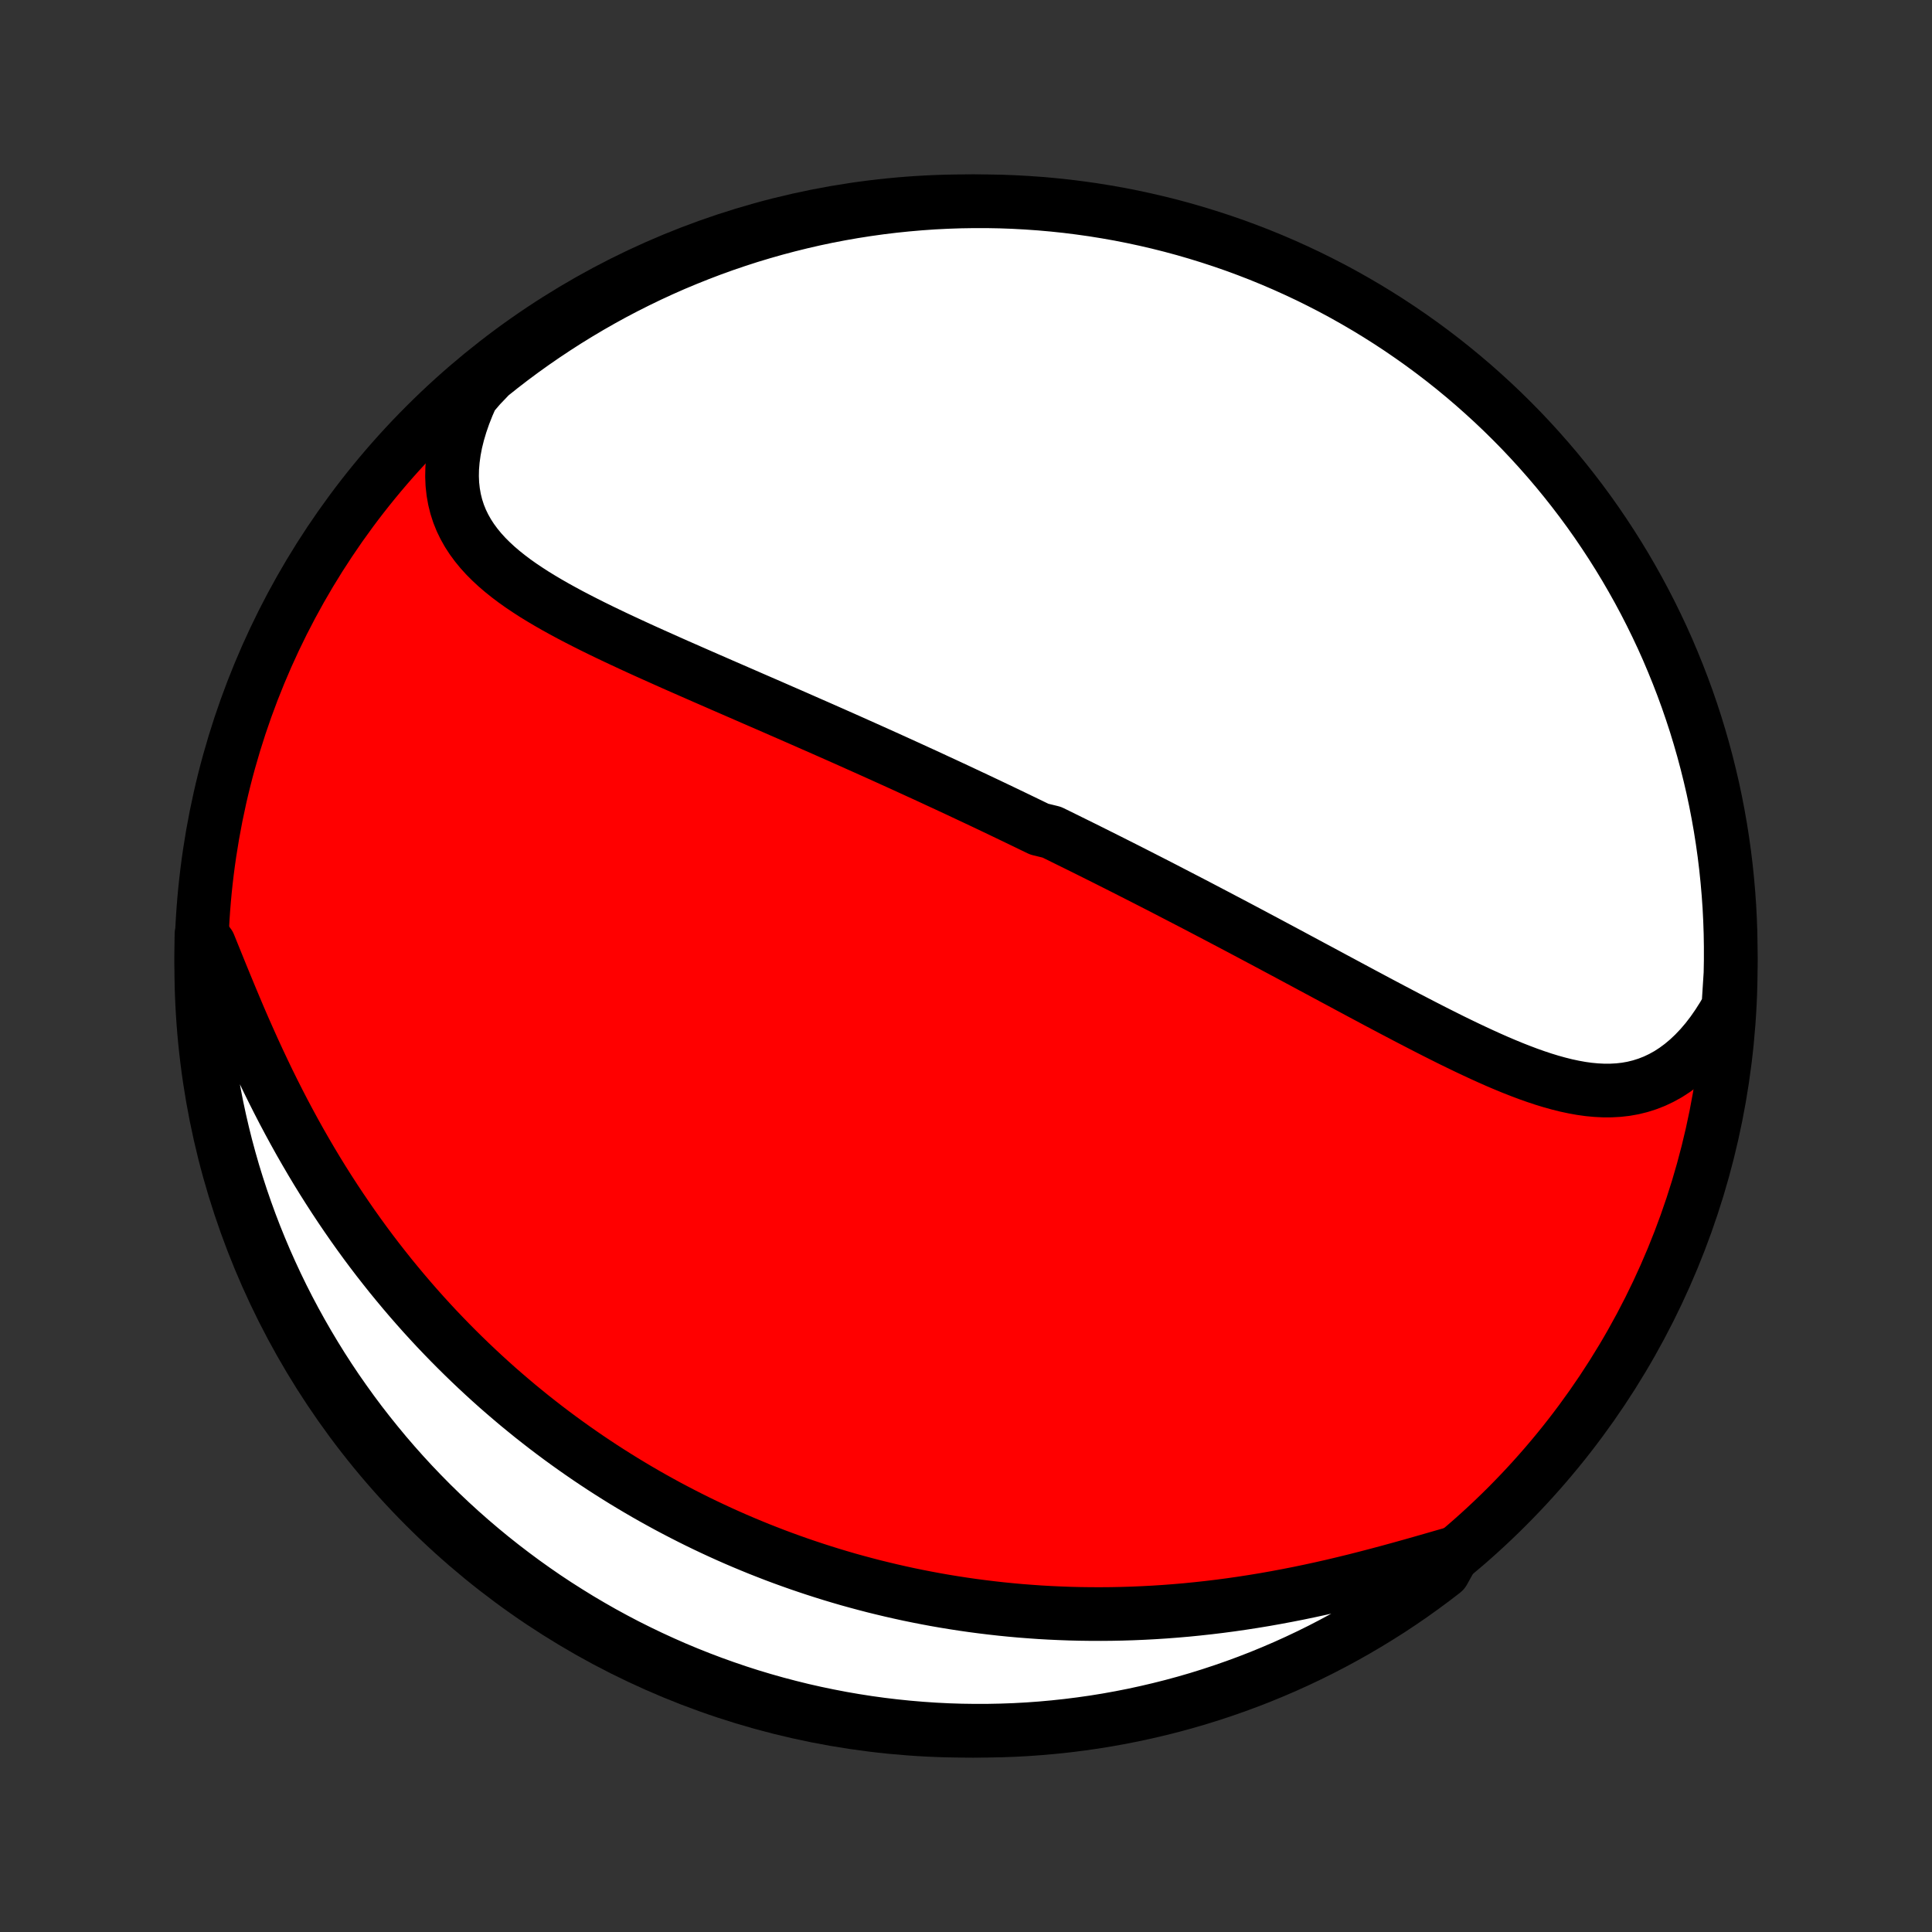 <?xml version="1.0" encoding="utf-8" standalone="no"?>
<!DOCTYPE svg PUBLIC "-//W3C//DTD SVG 1.1//EN"
  "http://www.w3.org/Graphics/SVG/1.1/DTD/svg11.dtd">
<!-- Created with matplotlib (http://matplotlib.org/) -->
<svg height="72pt" version="1.1" viewBox="0 0 72 72" width="72pt" xmlns="http://www.w3.org/2000/svg" xmlns:xlink="http://www.w3.org/1999/xlink">
 <rect x="0" y="0" width="72" height="72" fill="#333333" stroke="none"/>
 <defs>
  <style type="text/css">
*{stroke-linecap:butt;stroke-linejoin:round;}
  </style>
 </defs>
 <g id="figure_1">
  <g id="patch_1">
   <path d="
M0 72
L72 72
L72 0
L0 0
z
" style="fill:none;"/>
  </g>
  <g id="axes_1">
   <g id="PatchCollection_1">
    <defs>
     <path d="
M36 -7.5
C43.558 -7.5 50.808 -10.503 56.153 -15.848
C61.497 -21.192 64.5 -28.442 64.5 -36
C64.5 -43.558 61.497 -50.808 56.153 -56.153
C50.808 -61.497 43.558 -64.5 36 -64.5
C28.442 -64.5 21.192 -61.497 15.848 -56.153
C10.503 -50.808 7.5 -43.558 7.5 -36
C7.5 -28.442 10.503 -21.192 15.848 -15.848
C21.192 -10.503 28.442 -7.5 36 -7.5
z
" id="C0_0_a811fe30f3"/>
     <path d="
M64.41 -34.47
L64.217 -34.136
L64.016 -33.82
L63.808 -33.521
L63.592 -33.24
L63.369 -32.979
L63.139 -32.737
L62.904 -32.515
L62.663 -32.313
L62.417 -32.131
L62.167 -31.969
L61.912 -31.828
L61.654 -31.706
L61.392 -31.604
L61.127 -31.52
L60.859 -31.454
L60.589 -31.406
L60.316 -31.375
L60.042 -31.36
L59.766 -31.359
L59.488 -31.373
L59.209 -31.399
L58.928 -31.438
L58.647 -31.489
L58.364 -31.549
L58.081 -31.62
L57.797 -31.699
L57.513 -31.786
L57.228 -31.881
L56.943 -31.982
L56.657 -32.09
L56.372 -32.202
L56.086 -32.32
L55.801 -32.441
L55.516 -32.567
L55.231 -32.696
L54.947 -32.828
L54.663 -32.962
L54.379 -33.099
L54.096 -33.237
L53.814 -33.378
L53.533 -33.519
L53.252 -33.662
L52.972 -33.806
L52.694 -33.95
L52.416 -34.094
L52.139 -34.24
L51.863 -34.385
L51.589 -34.53
L51.315 -34.675
L51.043 -34.821
L50.772 -34.965
L50.502 -35.11
L50.233 -35.254
L49.966 -35.398
L49.7 -35.54
L49.435 -35.683
L49.171 -35.825
L48.908 -35.965
L48.647 -36.106
L48.387 -36.245
L48.129 -36.384
L47.871 -36.522
L47.615 -36.659
L47.36 -36.795
L47.106 -36.931
L46.853 -37.065
L46.602 -37.199
L46.351 -37.332
L46.102 -37.464
L45.854 -37.595
L45.606 -37.725
L45.36 -37.855
L45.115 -37.983
L44.871 -38.111
L44.627 -38.239
L44.385 -38.365
L44.143 -38.49
L43.902 -38.615
L43.662 -38.739
L43.423 -38.863
L43.184 -38.986
L42.946 -39.108
L42.709 -39.229
L42.472 -39.35
L42.236 -39.47
L42 -39.59
L41.765 -39.709
L41.53 -39.827
L41.296 -39.945
L41.062 -40.062
L40.828 -40.179
L40.594 -40.296
L40.361 -40.412
L40.128 -40.527
L39.895 -40.642
L39.662 -40.757
L39.429 -40.872
L39.196 -40.986
L38.73 -41.1
L38.496 -41.213
L38.263 -41.326
L38.029 -41.439
L37.795 -41.552
L37.561 -41.664
L37.326 -41.777
L37.091 -41.889
L36.856 -42.001
L36.62 -42.113
L36.383 -42.225
L36.146 -42.336
L35.908 -42.448
L35.67 -42.56
L35.431 -42.671
L35.191 -42.783
L34.95 -42.894
L34.709 -43.006
L34.467 -43.118
L34.223 -43.229
L33.979 -43.341
L33.734 -43.453
L33.488 -43.565
L33.241 -43.677
L32.992 -43.79
L32.743 -43.902
L32.492 -44.015
L32.24 -44.128
L31.987 -44.241
L31.733 -44.355
L31.477 -44.469
L31.22 -44.583
L30.962 -44.697
L30.702 -44.812
L30.441 -44.927
L30.178 -45.042
L29.915 -45.158
L29.649 -45.275
L29.383 -45.391
L29.114 -45.508
L28.845 -45.626
L28.574 -45.744
L28.302 -45.862
L28.028 -45.981
L27.753 -46.101
L27.477 -46.221
L27.199 -46.342
L26.92 -46.463
L26.64 -46.586
L26.359 -46.708
L26.076 -46.832
L25.793 -46.956
L25.509 -47.081
L25.224 -47.206
L24.938 -47.333
L24.652 -47.461
L24.366 -47.589
L24.079 -47.718
L23.792 -47.849
L23.505 -47.981
L23.219 -48.114
L22.933 -48.248
L22.648 -48.384
L22.364 -48.521
L22.082 -48.66
L21.801 -48.801
L21.522 -48.944
L21.246 -49.088
L20.972 -49.236
L20.702 -49.385
L20.435 -49.538
L20.173 -49.693
L19.915 -49.851
L19.663 -50.014
L19.417 -50.179
L19.177 -50.349
L18.945 -50.524
L18.721 -50.703
L18.505 -50.888
L18.299 -51.079
L18.103 -51.275
L17.919 -51.478
L17.746 -51.689
L17.586 -51.906
L17.44 -52.131
L17.308 -52.365
L17.191 -52.606
L17.09 -52.857
L17.006 -53.117
L16.939 -53.385
L16.89 -53.663
L16.858 -53.95
L16.846 -54.246
L16.852 -54.55
L16.878 -54.863
L16.922 -55.184
L16.985 -55.513
L17.068 -55.848
L17.17 -56.19
L17.29 -56.537
L17.429 -56.889
L17.585 -57.245
L17.894 -57.605
L18.28 -58.009
L18.673 -58.322
L19.07 -58.628
L19.473 -58.927
L19.881 -59.219
L20.294 -59.504
L20.711 -59.781
L21.133 -60.052
L21.56 -60.315
L21.991 -60.571
L22.426 -60.819
L22.865 -61.06
L23.309 -61.293
L23.756 -61.518
L24.207 -61.736
L24.662 -61.946
L25.12 -62.148
L25.581 -62.341
L26.046 -62.527
L26.513 -62.705
L26.984 -62.875
L27.457 -63.036
L27.933 -63.19
L28.411 -63.334
L28.892 -63.471
L29.374 -63.599
L29.859 -63.719
L30.346 -63.831
L30.834 -63.934
L31.324 -64.028
L31.816 -64.114
L32.308 -64.191
L32.802 -64.26
L33.297 -64.32
L33.792 -64.371
L34.288 -64.414
L34.785 -64.449
L35.282 -64.474
L35.78 -64.491
L36.277 -64.499
L36.774 -64.499
L37.272 -64.49
L37.768 -64.472
L38.264 -64.445
L38.76 -64.41
L39.255 -64.366
L39.748 -64.314
L40.241 -64.252
L40.732 -64.183
L41.222 -64.104
L41.71 -64.018
L42.196 -63.922
L42.681 -63.818
L43.163 -63.706
L43.644 -63.585
L44.122 -63.456
L44.597 -63.318
L45.07 -63.172
L45.54 -63.018
L46.008 -62.856
L46.472 -62.685
L46.933 -62.507
L47.39 -62.32
L47.845 -62.125
L48.295 -61.922
L48.742 -61.712
L49.185 -61.493
L49.624 -61.267
L50.059 -61.033
L50.489 -60.791
L50.915 -60.542
L51.337 -60.285
L51.754 -60.021
L52.166 -59.75
L52.573 -59.471
L52.975 -59.186
L53.372 -58.893
L53.764 -58.593
L54.15 -58.287
L54.531 -57.973
L54.906 -57.653
L55.275 -57.326
L55.639 -56.993
L55.996 -56.654
L56.347 -56.308
L56.693 -55.956
L57.032 -55.597
L57.364 -55.233
L57.69 -54.863
L58.009 -54.488
L58.322 -54.106
L58.628 -53.719
L58.927 -53.327
L59.219 -52.93
L59.504 -52.527
L59.781 -52.119
L60.052 -51.706
L60.315 -51.289
L60.571 -50.867
L60.819 -50.44
L61.06 -50.009
L61.293 -49.574
L61.518 -49.135
L61.736 -48.691
L61.946 -48.244
L62.148 -47.793
L62.341 -47.338
L62.527 -46.88
L62.705 -46.419
L62.875 -45.954
L63.036 -45.487
L63.19 -45.016
L63.334 -44.543
L63.471 -44.067
L63.599 -43.589
L63.719 -43.108
L63.831 -42.626
L63.934 -42.141
L64.028 -41.654
L64.114 -41.166
L64.191 -40.676
L64.26 -40.184
L64.32 -39.692
L64.371 -39.198
L64.414 -38.703
L64.449 -38.208
L64.474 -37.712
L64.491 -37.215
L64.499 -36.718
L64.499 -36.22
L64.49 -35.723
z
" id="C0_1_1ffd3ca2e5"/>
     <path d="
M54.174 -14.114
L53.782 -14.002
L53.384 -13.887
L52.983 -13.772
L52.577 -13.657
L52.167 -13.543
L51.755 -13.43
L51.339 -13.319
L50.922 -13.21
L50.502 -13.103
L50.081 -13
L49.66 -12.9
L49.237 -12.804
L48.814 -12.712
L48.391 -12.624
L47.968 -12.541
L47.546 -12.462
L47.124 -12.387
L46.704 -12.318
L46.285 -12.253
L45.867 -12.193
L45.451 -12.138
L45.037 -12.088
L44.625 -12.043
L44.215 -12.002
L43.807 -11.967
L43.402 -11.936
L42.999 -11.91
L42.599 -11.889
L42.202 -11.872
L41.807 -11.86
L41.415 -11.852
L41.026 -11.849
L40.64 -11.85
L40.257 -11.855
L39.877 -11.864
L39.5 -11.878
L39.126 -11.895
L38.754 -11.916
L38.386 -11.942
L38.021 -11.97
L37.659 -12.003
L37.3 -12.039
L36.943 -12.079
L36.59 -12.122
L36.24 -12.168
L35.892 -12.218
L35.547 -12.271
L35.205 -12.327
L34.866 -12.386
L34.529 -12.449
L34.196 -12.514
L33.864 -12.582
L33.535 -12.654
L33.209 -12.728
L32.886 -12.805
L32.564 -12.884
L32.245 -12.967
L31.929 -13.052
L31.614 -13.139
L31.302 -13.23
L30.992 -13.323
L30.684 -13.419
L30.379 -13.517
L30.075 -13.618
L29.773 -13.721
L29.473 -13.827
L29.175 -13.935
L28.878 -14.046
L28.584 -14.16
L28.291 -14.275
L28 -14.394
L27.71 -14.515
L27.422 -14.638
L27.136 -14.764
L26.85 -14.893
L26.567 -15.024
L26.284 -15.158
L26.003 -15.294
L25.724 -15.433
L25.445 -15.575
L25.168 -15.719
L24.892 -15.865
L24.617 -16.015
L24.343 -16.167
L24.07 -16.322
L23.798 -16.48
L23.527 -16.641
L23.257 -16.804
L22.988 -16.971
L22.72 -17.14
L22.453 -17.312
L22.186 -17.488
L21.921 -17.666
L21.656 -17.848
L21.392 -18.033
L21.129 -18.221
L20.866 -18.412
L20.604 -18.607
L20.343 -18.805
L20.083 -19.007
L19.823 -19.212
L19.565 -19.421
L19.306 -19.633
L19.049 -19.85
L18.792 -20.07
L18.536 -20.293
L18.281 -20.521
L18.027 -20.753
L17.773 -20.989
L17.52 -21.229
L17.268 -21.473
L17.017 -21.721
L16.766 -21.974
L16.517 -22.231
L16.268 -22.492
L16.021 -22.758
L15.774 -23.029
L15.529 -23.304
L15.285 -23.584
L15.042 -23.869
L14.801 -24.158
L14.56 -24.452
L14.322 -24.751
L14.084 -25.055
L13.848 -25.364
L13.614 -25.678
L13.382 -25.997
L13.152 -26.32
L12.924 -26.649
L12.697 -26.983
L12.473 -27.321
L12.251 -27.664
L12.031 -28.012
L11.814 -28.364
L11.6 -28.721
L11.388 -29.083
L11.179 -29.448
L10.973 -29.818
L10.77 -30.192
L10.569 -30.57
L10.373 -30.95
L10.179 -31.334
L9.988 -31.721
L9.801 -32.111
L9.617 -32.502
L9.436 -32.895
L9.259 -33.29
L9.084 -33.685
L8.913 -34.08
L8.746 -34.475
L8.581 -34.869
L8.419 -35.261
L8.259 -35.651
L8.102 -36.038
L7.947 -36.42
L7.794 -36.798
L7.508 -37.17
L7.501 -36.677
L7.502 -36.18
L7.512 -35.682
L7.53 -35.185
L7.557 -34.688
L7.593 -34.191
L7.638 -33.695
L7.691 -33.2
L7.753 -32.705
L7.823 -32.212
L7.902 -31.719
L7.99 -31.228
L8.086 -30.739
L8.191 -30.251
L8.304 -29.764
L8.425 -29.28
L8.555 -28.798
L8.693 -28.317
L8.84 -27.84
L8.995 -27.364
L9.158 -26.892
L9.329 -26.422
L9.508 -25.955
L9.696 -25.491
L9.891 -25.03
L10.095 -24.573
L10.306 -24.119
L10.525 -23.668
L10.752 -23.222
L10.987 -22.779
L11.229 -22.341
L11.479 -21.906
L11.736 -21.476
L12 -21.05
L12.272 -20.629
L12.551 -20.212
L12.838 -19.801
L13.131 -19.394
L13.431 -18.992
L13.739 -18.596
L14.053 -18.205
L14.373 -17.819
L14.7 -17.439
L15.034 -17.064
L15.374 -16.695
L15.721 -16.332
L16.073 -15.975
L16.432 -15.624
L16.796 -15.28
L17.167 -14.941
L17.543 -14.609
L17.925 -14.284
L18.312 -13.965
L18.705 -13.653
L19.103 -13.348
L19.506 -13.049
L19.914 -12.758
L20.327 -12.473
L20.745 -12.196
L21.168 -11.927
L21.594 -11.664
L22.026 -11.409
L22.461 -11.161
L22.901 -10.921
L23.345 -10.688
L23.793 -10.464
L24.244 -10.247
L24.699 -10.038
L25.157 -9.836
L25.619 -9.643
L26.084 -9.458
L26.551 -9.281
L27.022 -9.112
L27.495 -8.951
L27.971 -8.798
L28.45 -8.654
L28.931 -8.518
L29.414 -8.391
L29.899 -8.271
L30.385 -8.161
L30.874 -8.059
L31.364 -7.965
L31.855 -7.88
L32.348 -7.803
L32.842 -7.735
L33.337 -7.676
L33.833 -7.625
L34.329 -7.583
L34.825 -7.549
L35.323 -7.524
L35.82 -7.508
L36.318 -7.501
L36.815 -7.502
L37.312 -7.512
L37.809 -7.53
L38.305 -7.557
L38.8 -7.593
L39.295 -7.638
L39.788 -7.691
L40.281 -7.753
L40.772 -7.823
L41.261 -7.902
L41.749 -7.99
L42.236 -8.086
L42.72 -8.191
L43.202 -8.304
L43.682 -8.425
L44.16 -8.555
L44.636 -8.693
L45.108 -8.84
L45.578 -8.995
L46.045 -9.158
L46.509 -9.329
L46.97 -9.508
L47.427 -9.696
L47.881 -9.891
L48.332 -10.095
L48.778 -10.306
L49.221 -10.525
L49.659 -10.752
L50.094 -10.987
L50.524 -11.229
L50.95 -11.479
L51.371 -11.736
L51.788 -12
L52.199 -12.272
L52.606 -12.551
L53.008 -12.838
L53.404 -13.131
L53.795 -13.431
z
" id="C0_2_12c2b79fd7"/>
    </defs>
    <g clip-path="url(#p1bffca34e9)">
     <use style="fill:#ff0000;stroke:#000000;stroke-width:2.0;" x="0.0" xlink:href="#C0_0_a811fe30f3" y="72.0"/>
    </g>
    <g clip-path="url(#p1bffca34e9)">
     <use style="fill:#ffffff;stroke:#000000;stroke-width:2.0;" x="0.0" xlink:href="#C0_1_1ffd3ca2e5" y="72.0"/>
    </g>
    <g clip-path="url(#p1bffca34e9)">
     <use style="fill:#ffffff;stroke:#000000;stroke-width:2.0;" x="0.0" xlink:href="#C0_2_12c2b79fd7" y="72.0"/>
    </g>
   </g>
  </g>
 </g>
 <defs>
  <clipPath id="p1bffca34e9">
   <rect height="72.0" width="72.0" x="0.0" y="0.0"/>
  </clipPath>
 </defs>
</svg>

